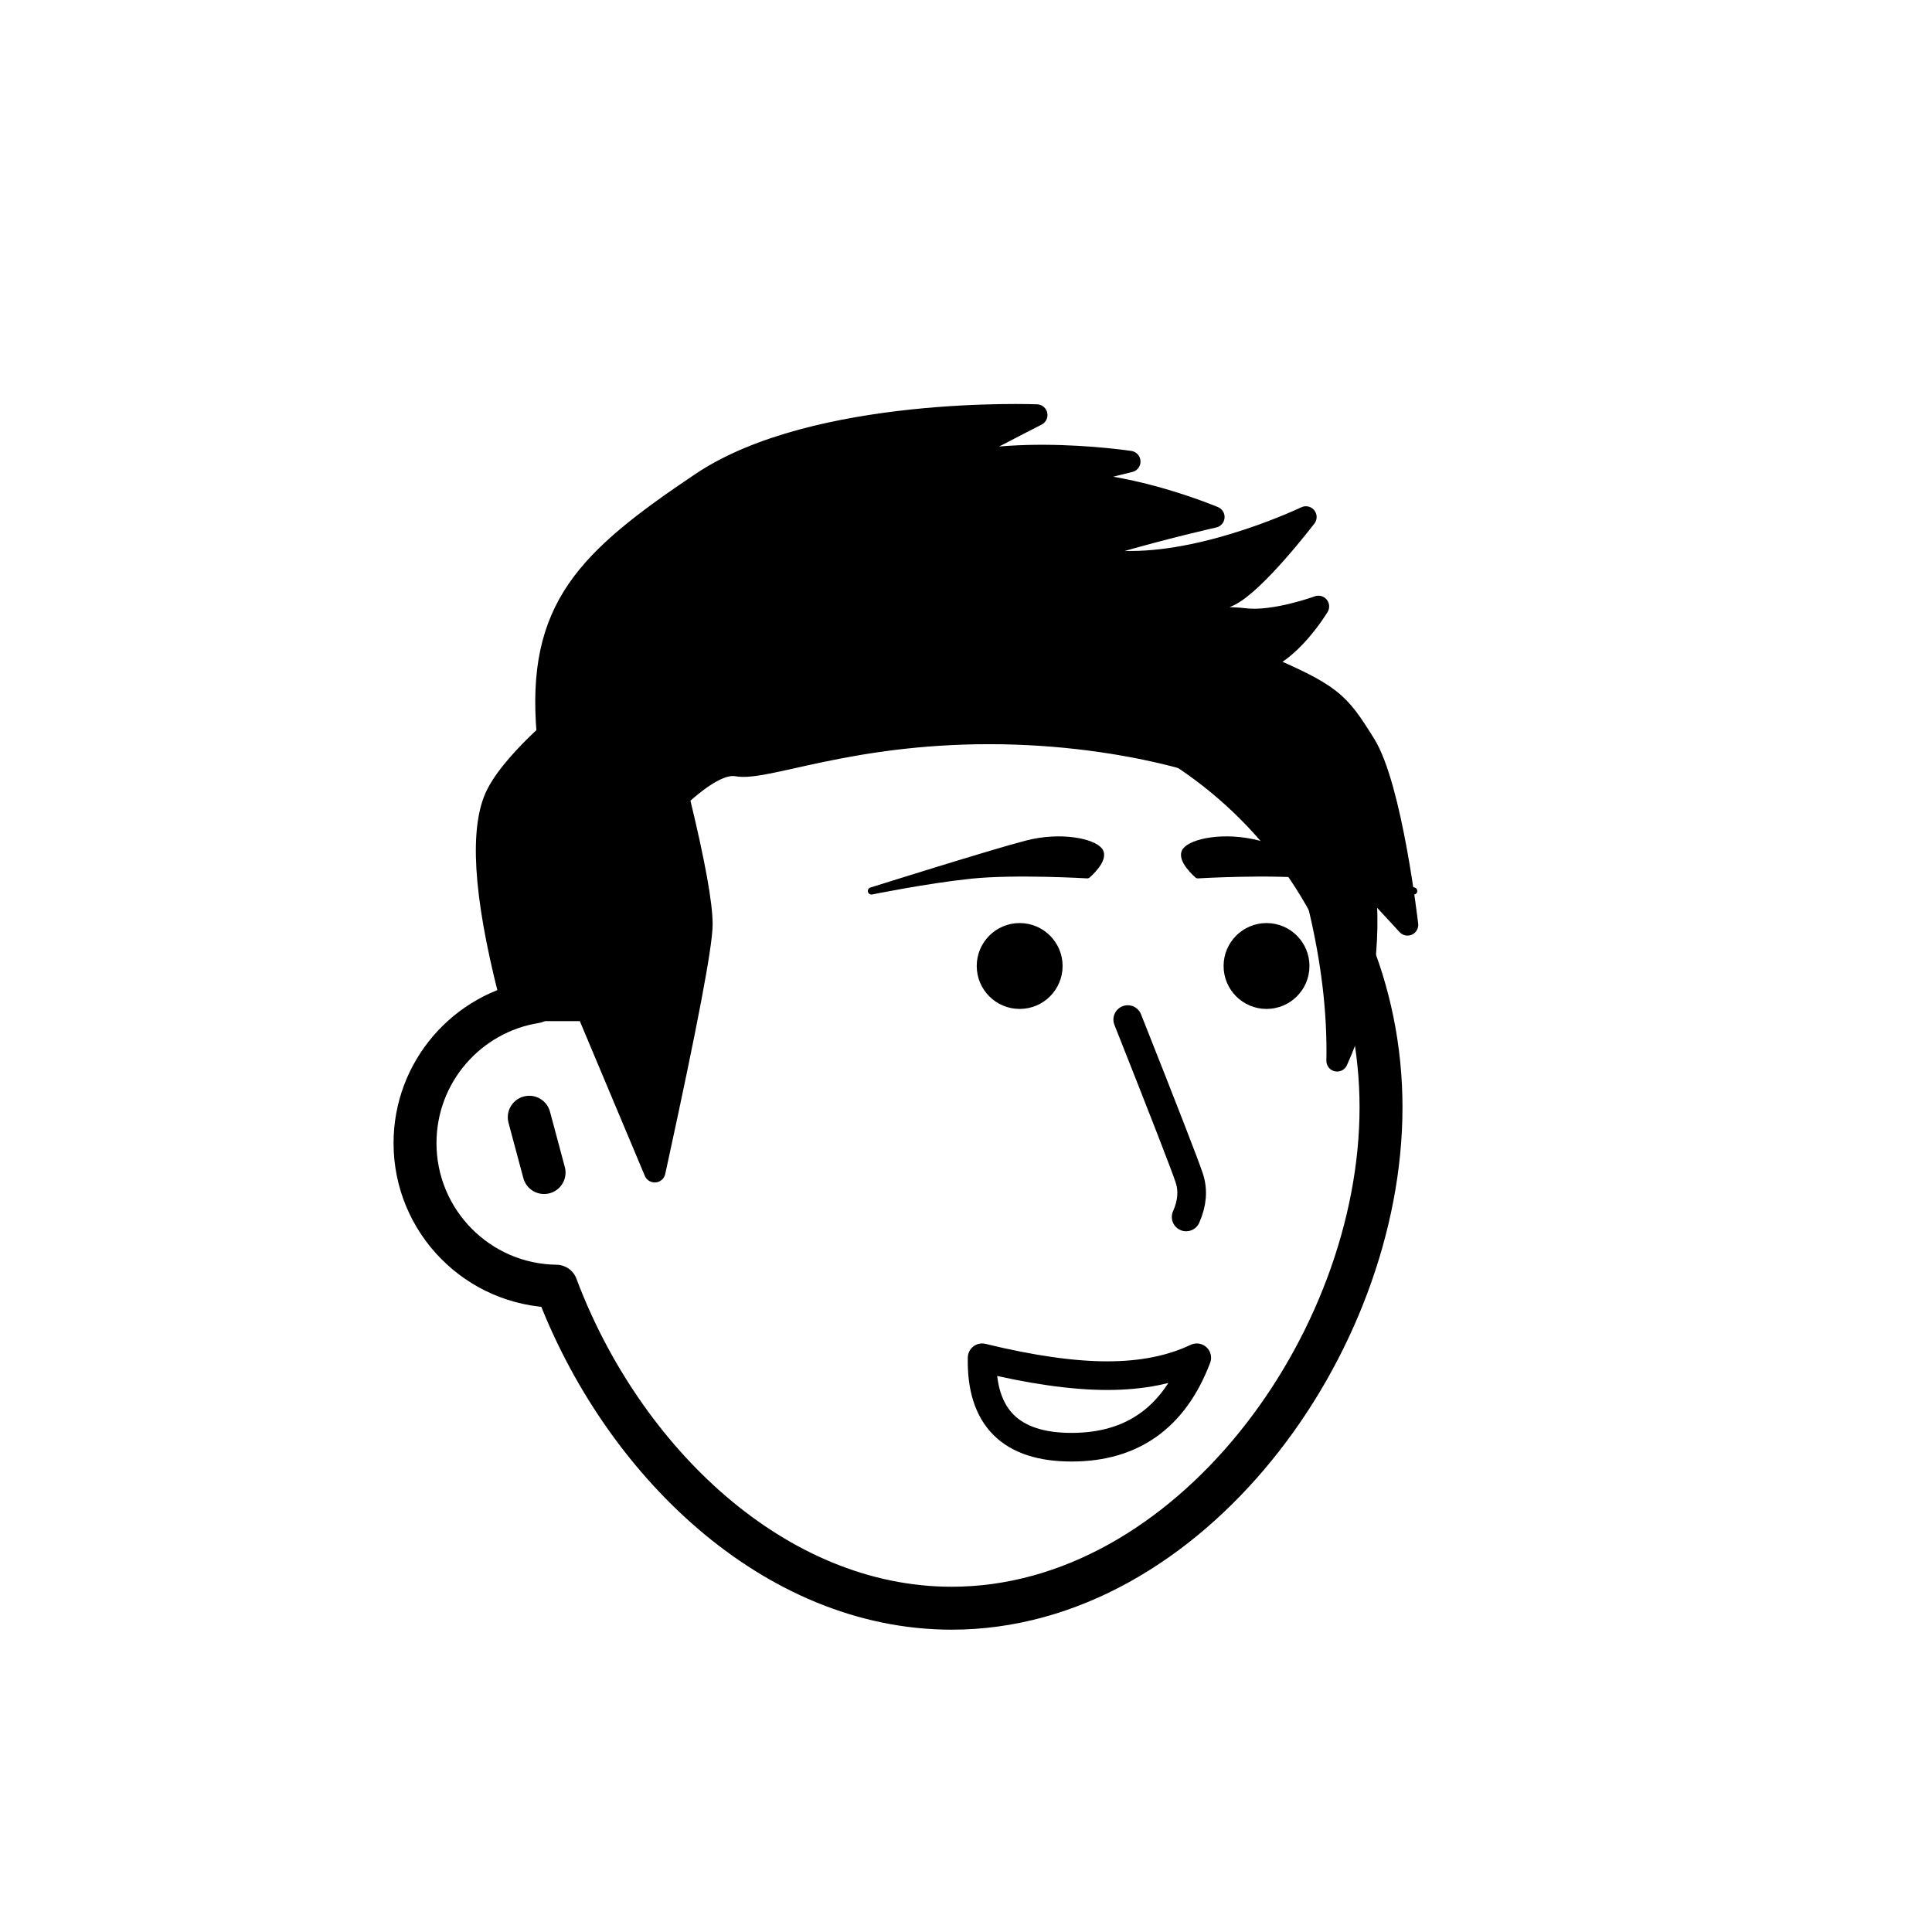 <svg viewBox="0 0 1080 1080" fill="none" xmlns="http://www.w3.org/2000/svg">      <defs>  <filter id="filter" x="-20%" y="-20%" width="140%" height="140%" filterUnits="objectBoundingBox" primitiveUnits="userSpaceOnUse" color-interpolation-filters="linearRGB">    <feMorphology operator="dilate" radius="20 20" in="SourceAlpha" result="morphology"/>    <feFlood flood-color="#ffffff" flood-opacity="1" result="flood"/>    <feComposite in="flood" in2="morphology" operator="in" result="composite"/>    <feMerge result="merge">          <feMergeNode in="composite" result="mergeNode"/>      <feMergeNode in="SourceGraphic" result="mergeNode1"/>      </feMerge>  </filter></defs>      <g id="notion-avatar" filter="url(#filter)">        <g id="notion-avatar-face" fill="#ffffff">      <!--?xml version="1.0" encoding="UTF-8"?-->    <title>Face/ 2</title>    <g id="Face/-2" stroke="none" stroke-width="1" fill-rule="evenodd" stroke-linecap="round" stroke-linejoin="round">        <path d="M532,379 C664.548,379 772,486.452 772,619 C772,751.548 664.548,899 532,899 C432.699,899 347.484,816.243 310.982,718.993 C267.269,718.449 232,682.843 232,639 C232,599.135 261.159,566.08 299.312,560.001 C325.599,455.979 419.81,379 532,379 Z M295.859,624.545 L304.141,655.455" id="Path" stroke="#000000" stroke-width="24"/>    </g>    </g><g id="notion-avatar-nose">      <!--?xml version="1.0" encoding="UTF-8"?-->    <title>Nose/ 1</title>    <g id="Nose/-1" stroke="none" stroke-width="1" fill="none" fill-rule="evenodd" stroke-linecap="round" stroke-linejoin="round">        <path d="M633.533,569.007 C651.292,622.395 661.087,652.555 662.917,659.487 C664.748,666.418 663.749,673.591 659.922,681.007" id="Line" stroke="#000000" stroke-width="16" transform="translate(648.669, 625.007) rotate(-3.226) translate(-648.669, -625.007) "/>    </g>    </g><g id="notion-avatar-mouth">      <!--?xml version="1.0" encoding="UTF-8"?-->    <title>Mouth/ 10</title>    <g id="Mouth/-10" stroke="none" stroke-width="1" fill="none" fill-rule="evenodd" stroke-linecap="round" stroke-linejoin="round">        <path d="M549,759 C576.33,765.667 599.664,769 619,769 C638.336,769 655.003,765.667 669,759 C656.33,792.333 632.997,809 599,809 C565.003,809 548.336,792.333 549,759 Z" id="Path" stroke="#000000" stroke-width="16"/>    </g>    </g><g id="notion-avatar-eyes">      <!--?xml version="1.0" encoding="UTF-8"?-->    <title>Eyes/ 0</title>    <g id="Eyes/-0" stroke="none" stroke-width="1" fill="none" fill-rule="evenodd">        <path d="M570,516 C583.255,516 594,526.745 594,540 C594,553.255 583.255,564 570,564 C556.745,564 546,553.255 546,540 C546,526.745 556.745,516 570,516 Z M708,516 C721.255,516 732,526.745 732,540 C732,553.255 721.255,564 708,564 C694.745,564 684,553.255 684,540 C684,526.745 694.745,516 708,516 Z" id="Combined-Shape" fill="#000000"/>    </g>    </g><g id="notion-avatar-eyebrows">      <g id="Eyebrows/ 14"><g id="Group"><path id="Path" fill-rule="evenodd" clip-rule="evenodd" d="M662.91 475.625C666.416 470.966 683.95 466.776 703.527 471.85C723.104 476.924 790.263 498.06 790.263 498.06C790.263 498.06 759.746 491.836 734.883 489.223C710.02 486.61 669.579 489.023 669.579 489.023C669.579 489.023 659.404 480.284 662.91 475.625Z" fill="black" stroke="black" stroke-width="4" stroke-linecap="round" stroke-linejoin="round"/><path id="Path_2" fill-rule="evenodd" clip-rule="evenodd" d="M614.481 475.625C610.974 470.966 593.44 466.776 573.864 471.85C554.287 476.924 487.128 498.06 487.128 498.06C487.128 498.06 517.645 491.836 542.508 489.223C567.371 486.61 607.812 489.023 607.812 489.023C607.812 489.023 617.987 480.284 614.481 475.625Z" fill="black" stroke="black" stroke-width="4" stroke-linecap="round" stroke-linejoin="round"/></g></g>    </g><g id="notion-avatar-glasses">      <!--?xml version="1.0" encoding="UTF-8"?-->    <title>Glasses/ 0</title>    <g id="Glasses/-0" stroke="none" stroke-width="1" fill="none" fill-rule="evenodd"/>    </g><g id="notion-avatar-hair">      <g id="Hairstyle/ 32"><path id="Path" fill-rule="evenodd" clip-rule="evenodd" d="M579.545 232.012C579.545 232.012 517.5 263.639 508.545 270.012C545.545 245.012 631.545 258.012 631.545 258.012C631.545 258.012 553.932 276.63 545.205 284.512C545.205 284.512 557.545 270.012 595.545 270.012C633.545 270.012 678.545 289.012 678.545 289.012C678.545 289.012 568.892 313.613 553.762 333.11C552.123 335.221 586 314 632 314C678 314 730 289 730 289C730 289 701.829 325.943 687 333C652.422 349.455 643.358 341.795 632 352C640.504 346.686 679.545 344.012 696 346C712.455 347.988 737 339 737 339C737 339 720.315 366.83 702 370C744.964 388.258 748 392 763 416C778 440 786.805 517 786.805 517C786.805 517 770.365 499.07 762.687 491.187C766.667 528.004 761.59 561.942 747.458 593C747.998 565.779 744.555 536.785 737.13 506.019C732.583 487.181 727 460 712.248 445.855C697.496 431.71 632 410 553 410C474 410 428.104 430.958 412 428C404.393 426.603 393.492 432.444 379.296 445.523L380.068 448.708C388.266 482.686 392.365 505.363 392.365 516.739C392.365 528.233 383.924 572.725 367.044 650.215L366 655L328.117 564.825H287.146C271.78 507.748 268.106 468.654 276.123 447.543C284.14 426.432 322.047 397.666 306 410C300 340 328 313 392 270C456 227 579.545 232.012 579.545 232.012Z" fill="black" stroke="black" stroke-width="12" stroke-linecap="round" stroke-linejoin="round"/></g>    </g><g id="notion-avatar-accessories">      <!--?xml version="1.0" encoding="UTF-8"?-->    <title>Accessories/ 0</title>    <g id="Accessories/-0" stroke="none" stroke-width="1" fill="none" fill-rule="evenodd"/>    </g><g id="notion-avatar-details">      <!--?xml version="1.0" encoding="UTF-8"?-->    <title>Details/ 0</title>    <g id="Details/-0" stroke="none" stroke-width="1" fill="none" fill-rule="evenodd"/>    </g><g id="notion-avatar-beard">      <!--?xml version="1.0" encoding="UTF-8"?-->    <title>Beard/ 0</title>    <g id="Beard/-0" stroke="none" stroke-width="1" fill="none" fill-rule="evenodd"/>    </g>      </g>      </svg>